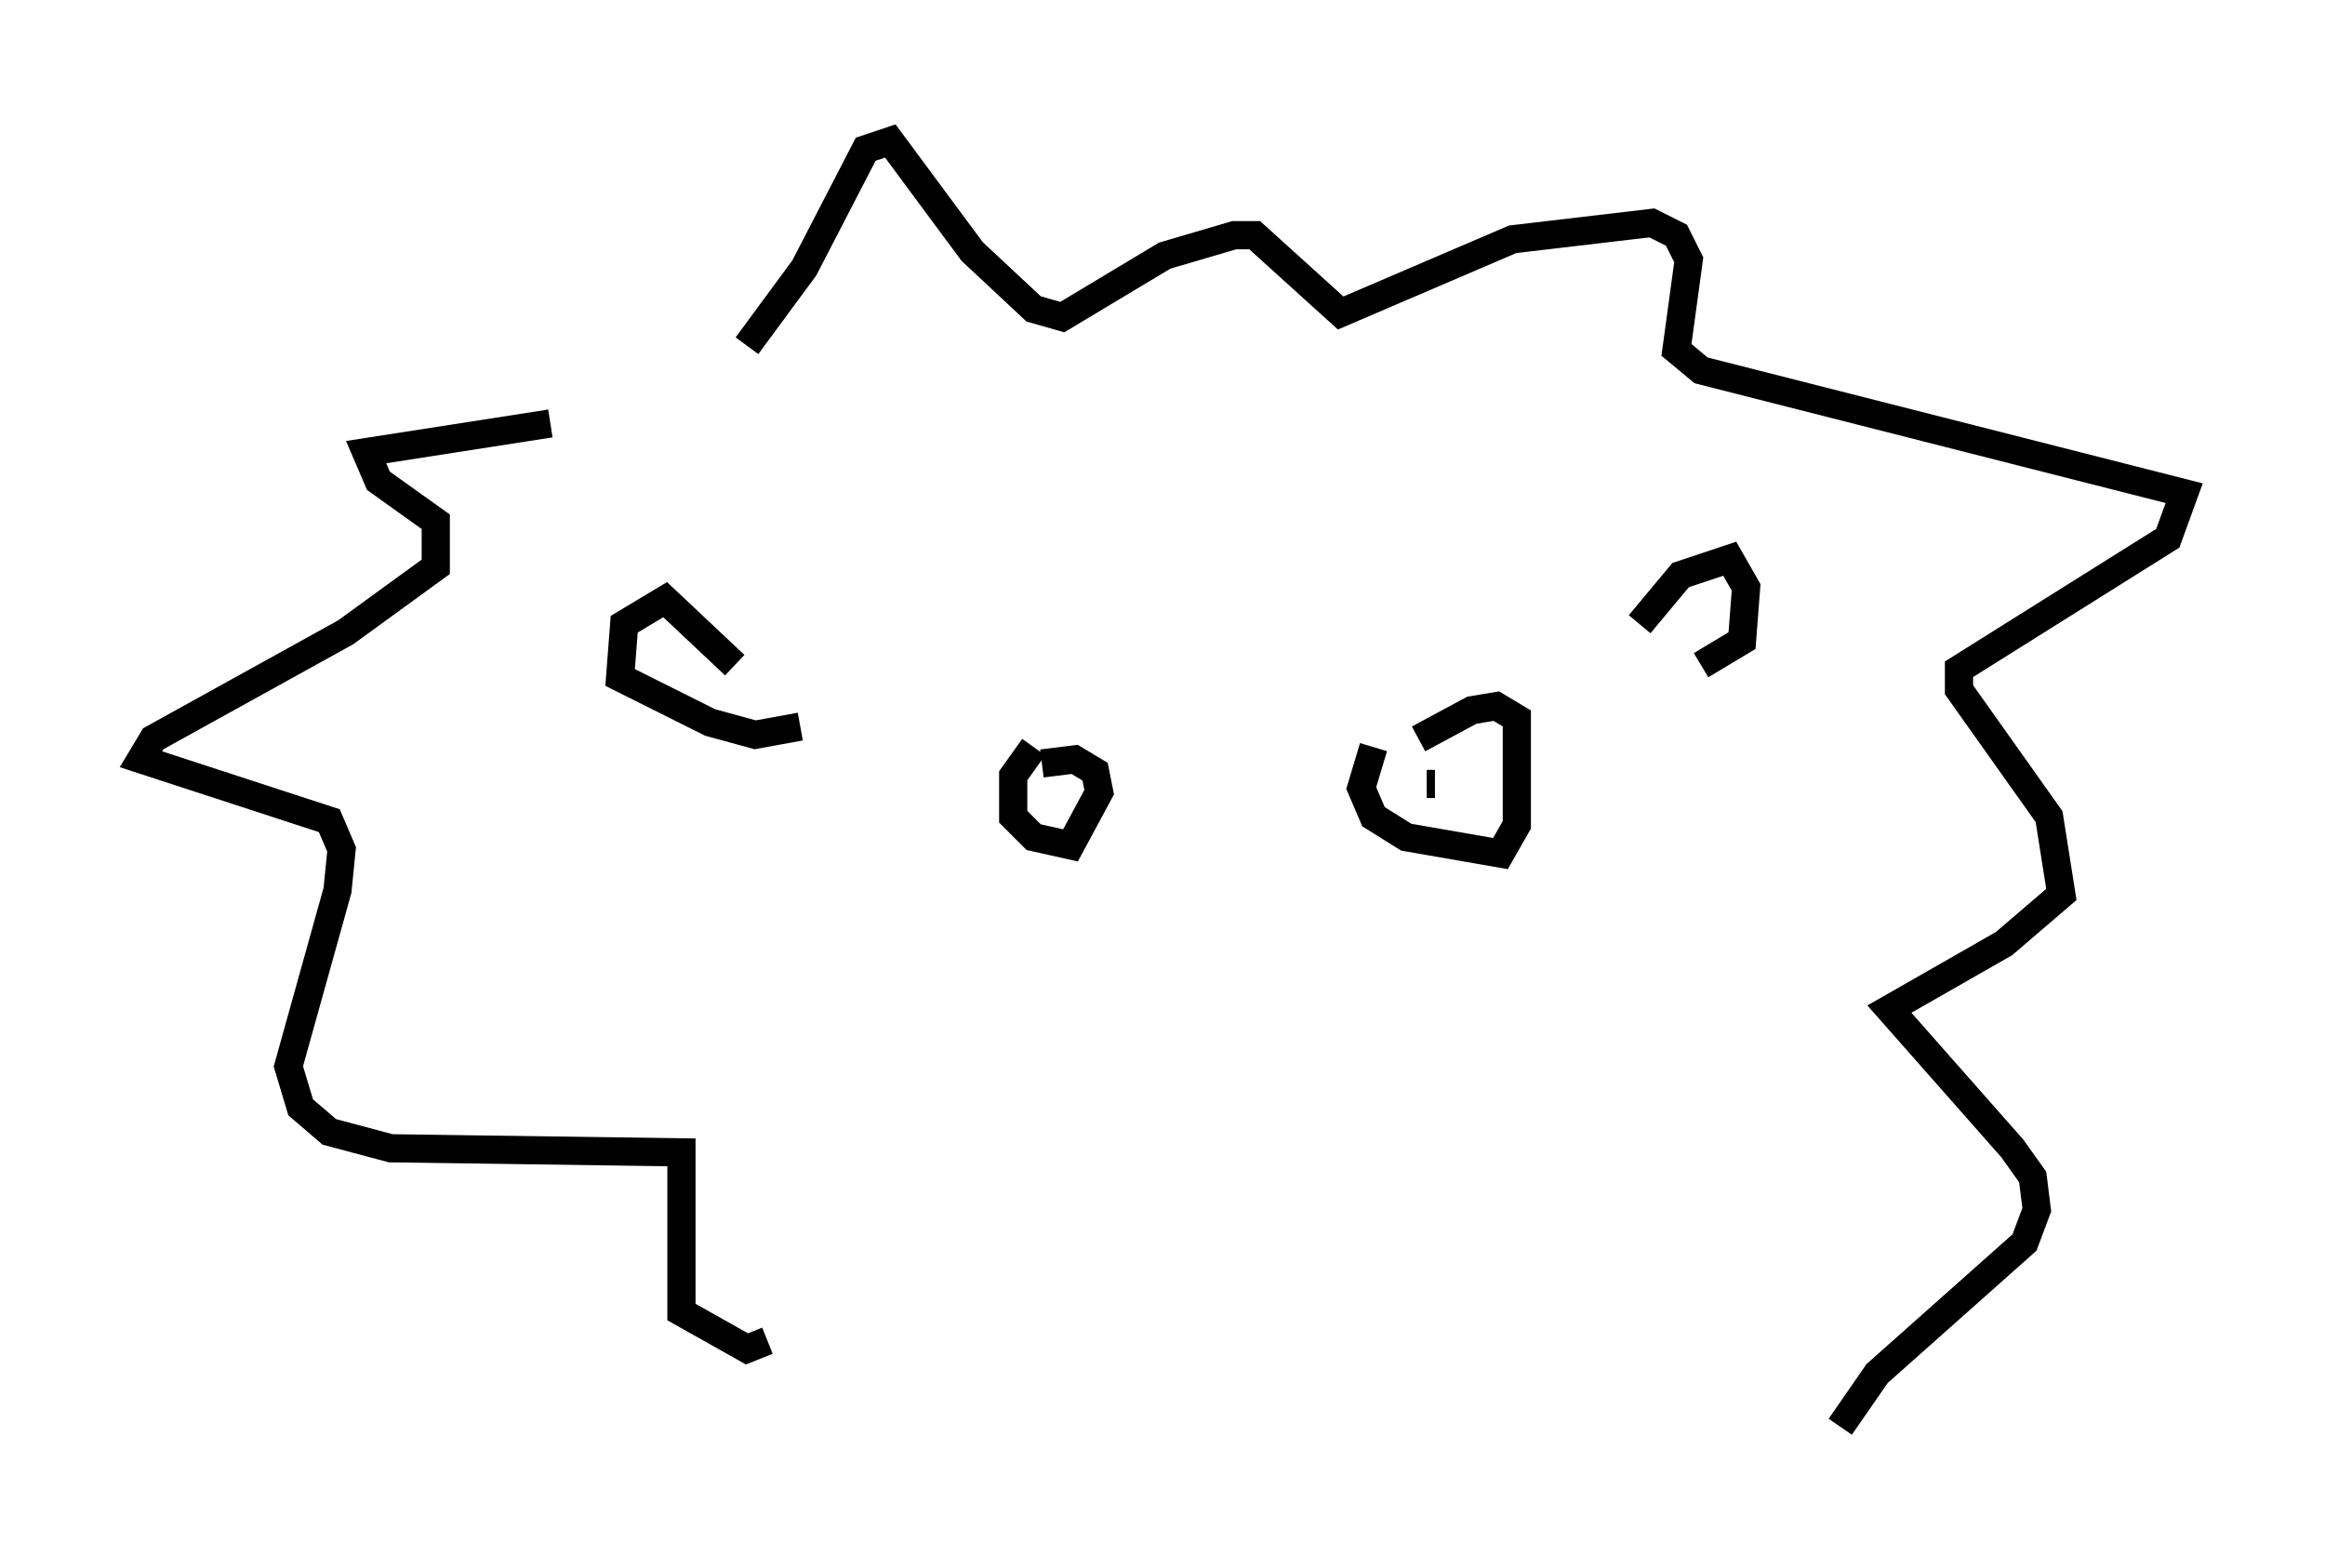 <?xml version="1.0" encoding="utf-8" ?>
<svg baseProfile="full" height="55.609" version="1.1" width="82.48" xmlns="http://www.w3.org/2000/svg" xmlns:ev="http://www.w3.org/2001/xml-events" xmlns:xlink="http://www.w3.org/1999/xlink"><defs /><rect fill="white" height="55.609" width="82.48" x="0" y="0" /><path d="M25.771, 13.279 m-6.246, 1.743 l-6.536, 1.017 0.436, 1.017 l2.034, 1.453 0.0, 1.598 l-3.196, 2.324 -6.827, 3.777 l-0.436, 0.726 6.682, 2.179 l0.436, 1.017 -0.145, 1.453 l-1.743, 6.246 0.436, 1.453 l1.017, 0.872 2.179, 0.581 l10.313, 0.145 0.0, 5.665 l2.324, 1.307 0.726, -0.291 m-0.726, -35.296 l2.034, -2.76 2.179, -4.212 l0.872, -0.291 2.905, 3.922 l2.179, 2.034 1.017, 0.291 l3.631, -2.179 2.469, -0.726 l0.726, 0.0 3.05, 2.76 l6.101, -2.615 4.939, -0.581 l0.872, 0.436 0.436, 0.872 l-0.436, 3.196 0.872, 0.726 l17.14, 4.358 -0.581, 1.598 l-7.408, 4.648 0.0, 0.726 l3.196, 4.503 0.436, 2.76 l-2.034, 1.743 -4.067, 2.324 l4.358, 4.939 0.726, 1.017 l0.145, 1.162 -0.436, 1.162 l-5.229, 4.648 -1.307, 1.888 m-39.218, -27.017 l-2.469, -2.324 -1.453, 0.872 l-0.145, 1.888 3.196, 1.598 l1.598, 0.436 1.598, -0.291 m29.776, -3.631 l1.453, -1.743 1.743, -0.581 l0.581, 1.017 -0.145, 1.888 l-1.453, 0.872 m-23.676, 2.905 l-0.726, 1.017 0.0, 1.453 l0.726, 0.726 1.307, 0.291 l1.017, -1.888 -0.145, -0.726 l-0.726, -0.436 -1.162, 0.145 m11.765, -0.581 l-0.436, 1.453 0.436, 1.017 l1.162, 0.726 3.341, 0.581 l0.581, -1.017 0.0, -3.777 l-0.726, -0.436 -0.872, 0.145 l-1.888, 1.017 m0.581, 1.598 l-0.291, 0.0 m-14.089, 0.0 l0.0, 0.0 m1.307, 0.872 l0.0, 0.0 m3.341, 3.486 " fill="none" stroke="black" stroke-width="1" /></svg>
